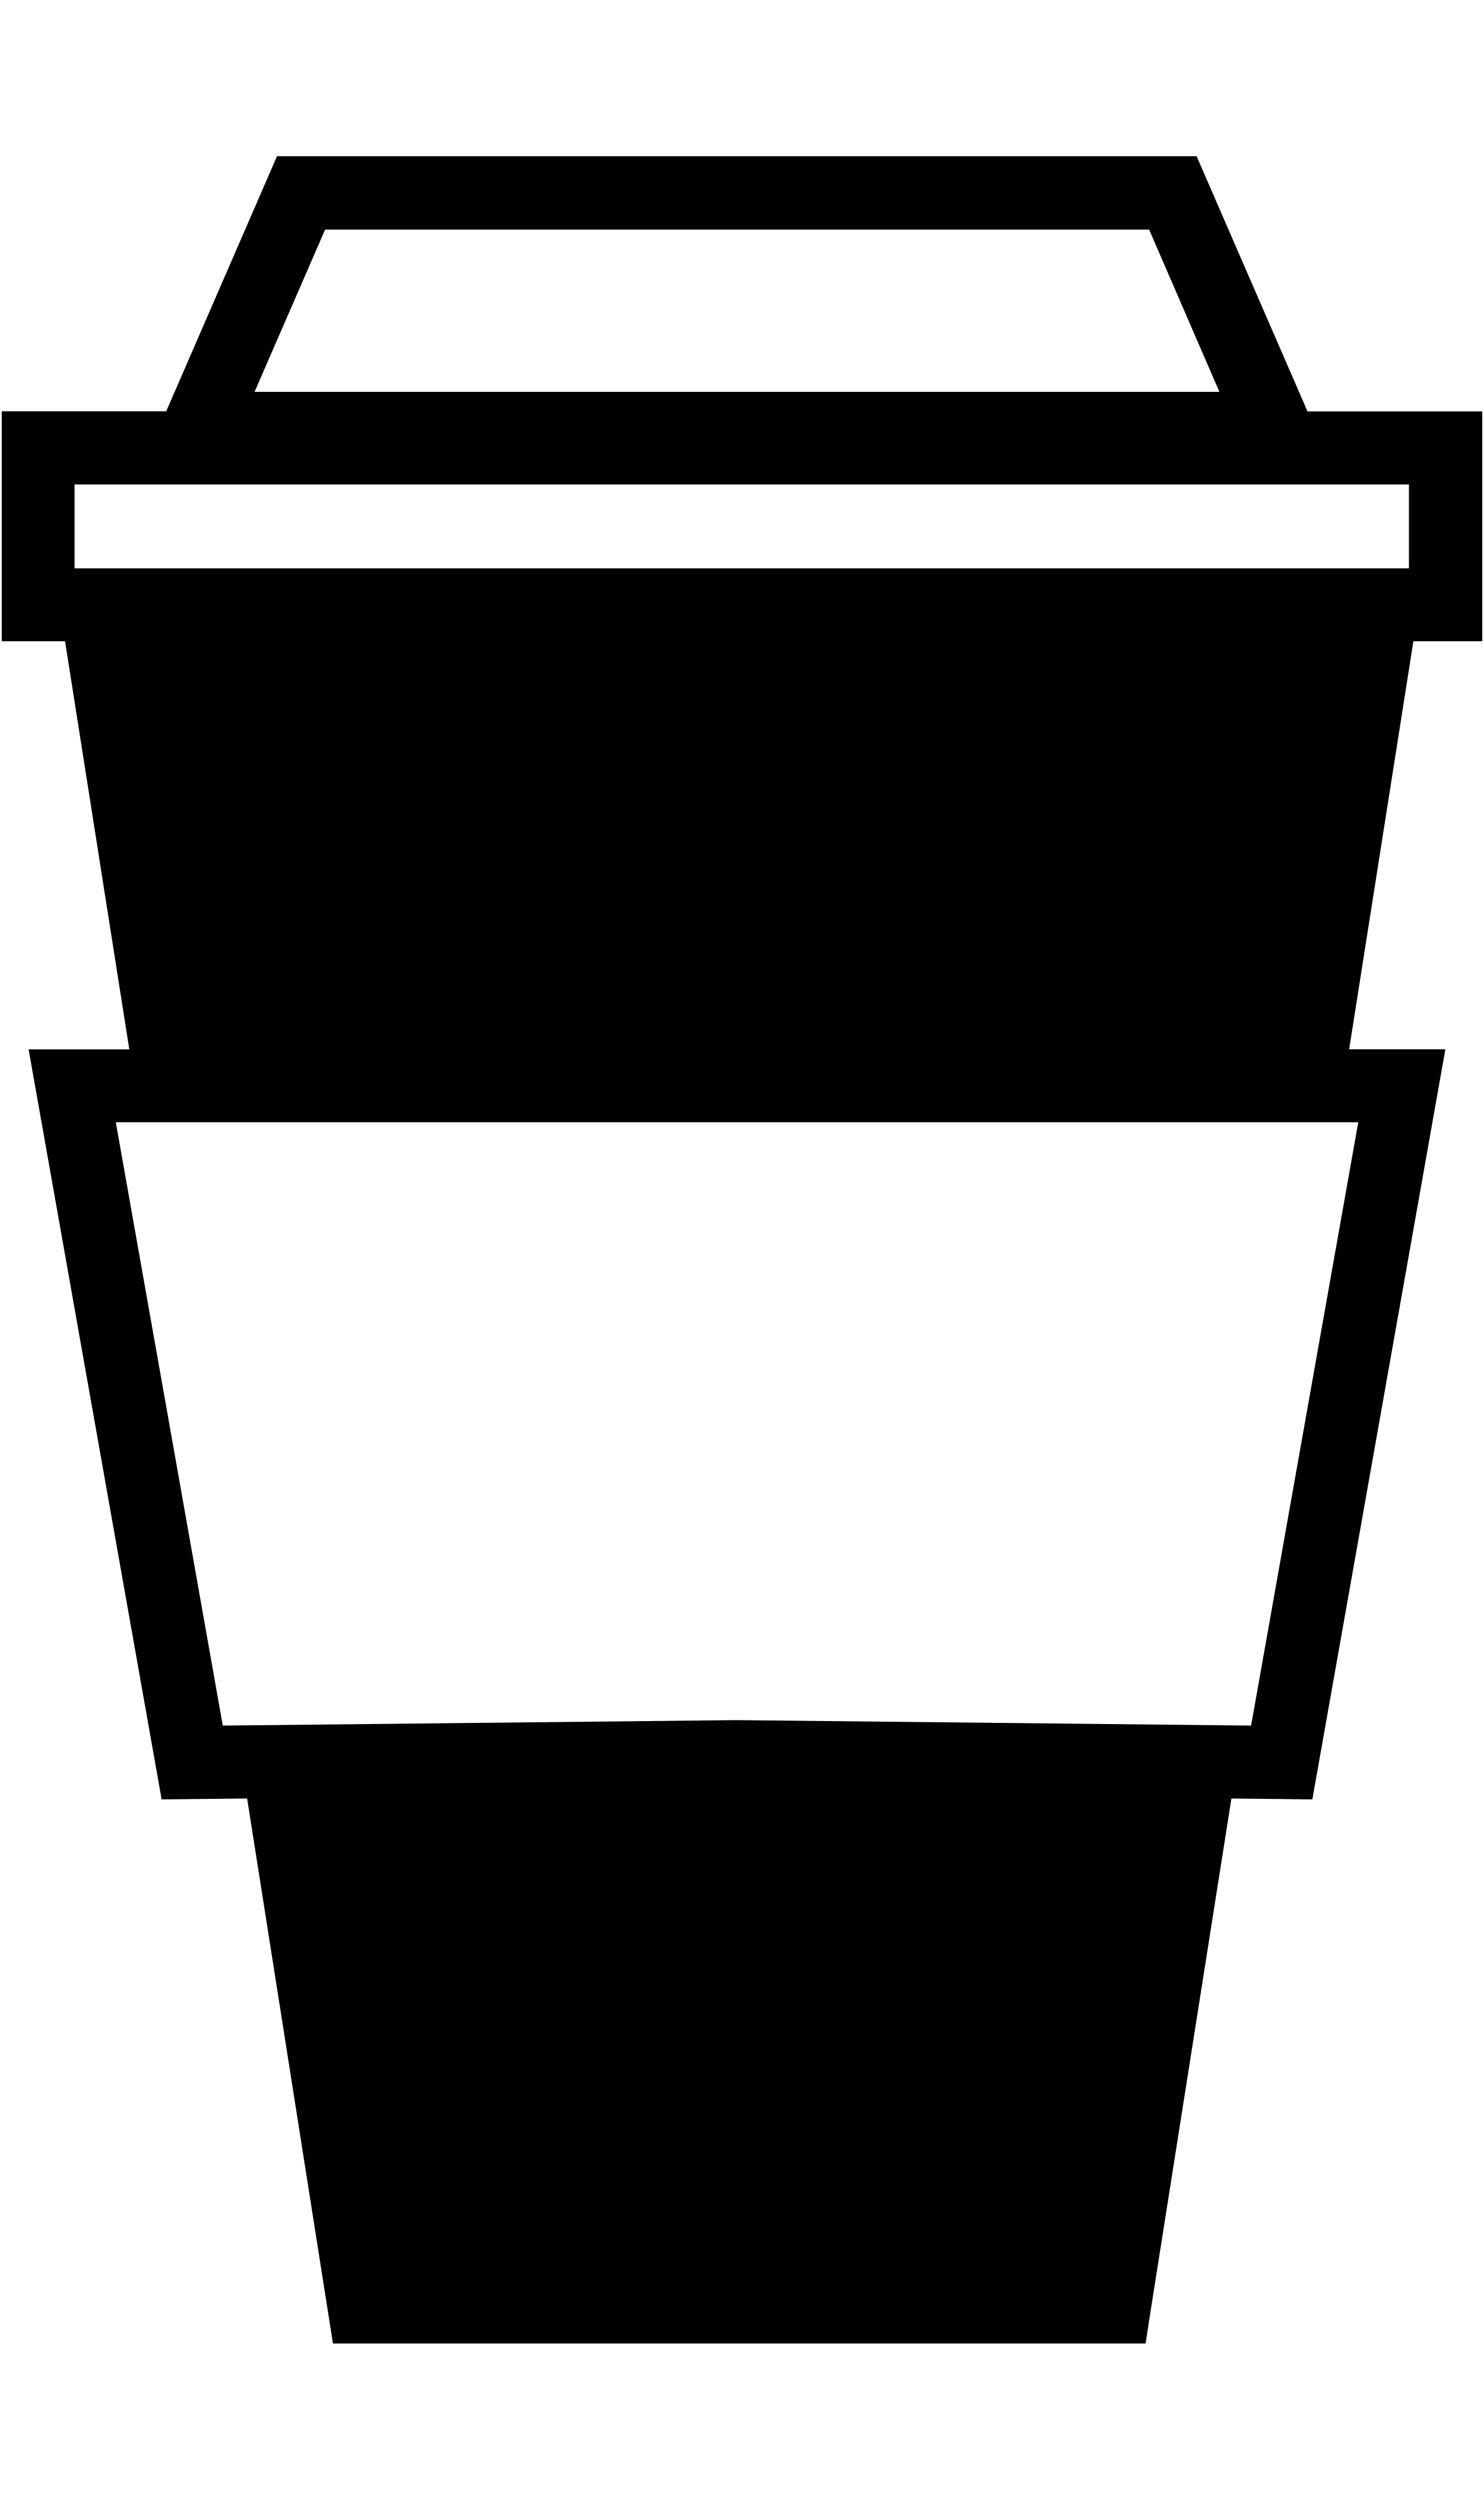 <svg xmlns="http://www.w3.org/2000/svg" viewBox="0 0 608 1024" role="img"><path d="M113.488 64L68.091 168.496H.704v94.192h25.947l26.32 167.179H11.717L66.224 737.12l35.019-.373L136.41 960h332.938l2.315-14.933 32.853-208.32 33.152.373 54.507-307.29h-39.424l26.32-167.142h28.224v-94.155H535.69L490.256 64zM133.2 94.053h337.605l28.784 66.454H104.304zM30.533 198.475h546.71v34.346H30.533zm16.912 261.258h509.04L512.581 706.88l-210.896-2.24-210.41 2.24z"/></svg>